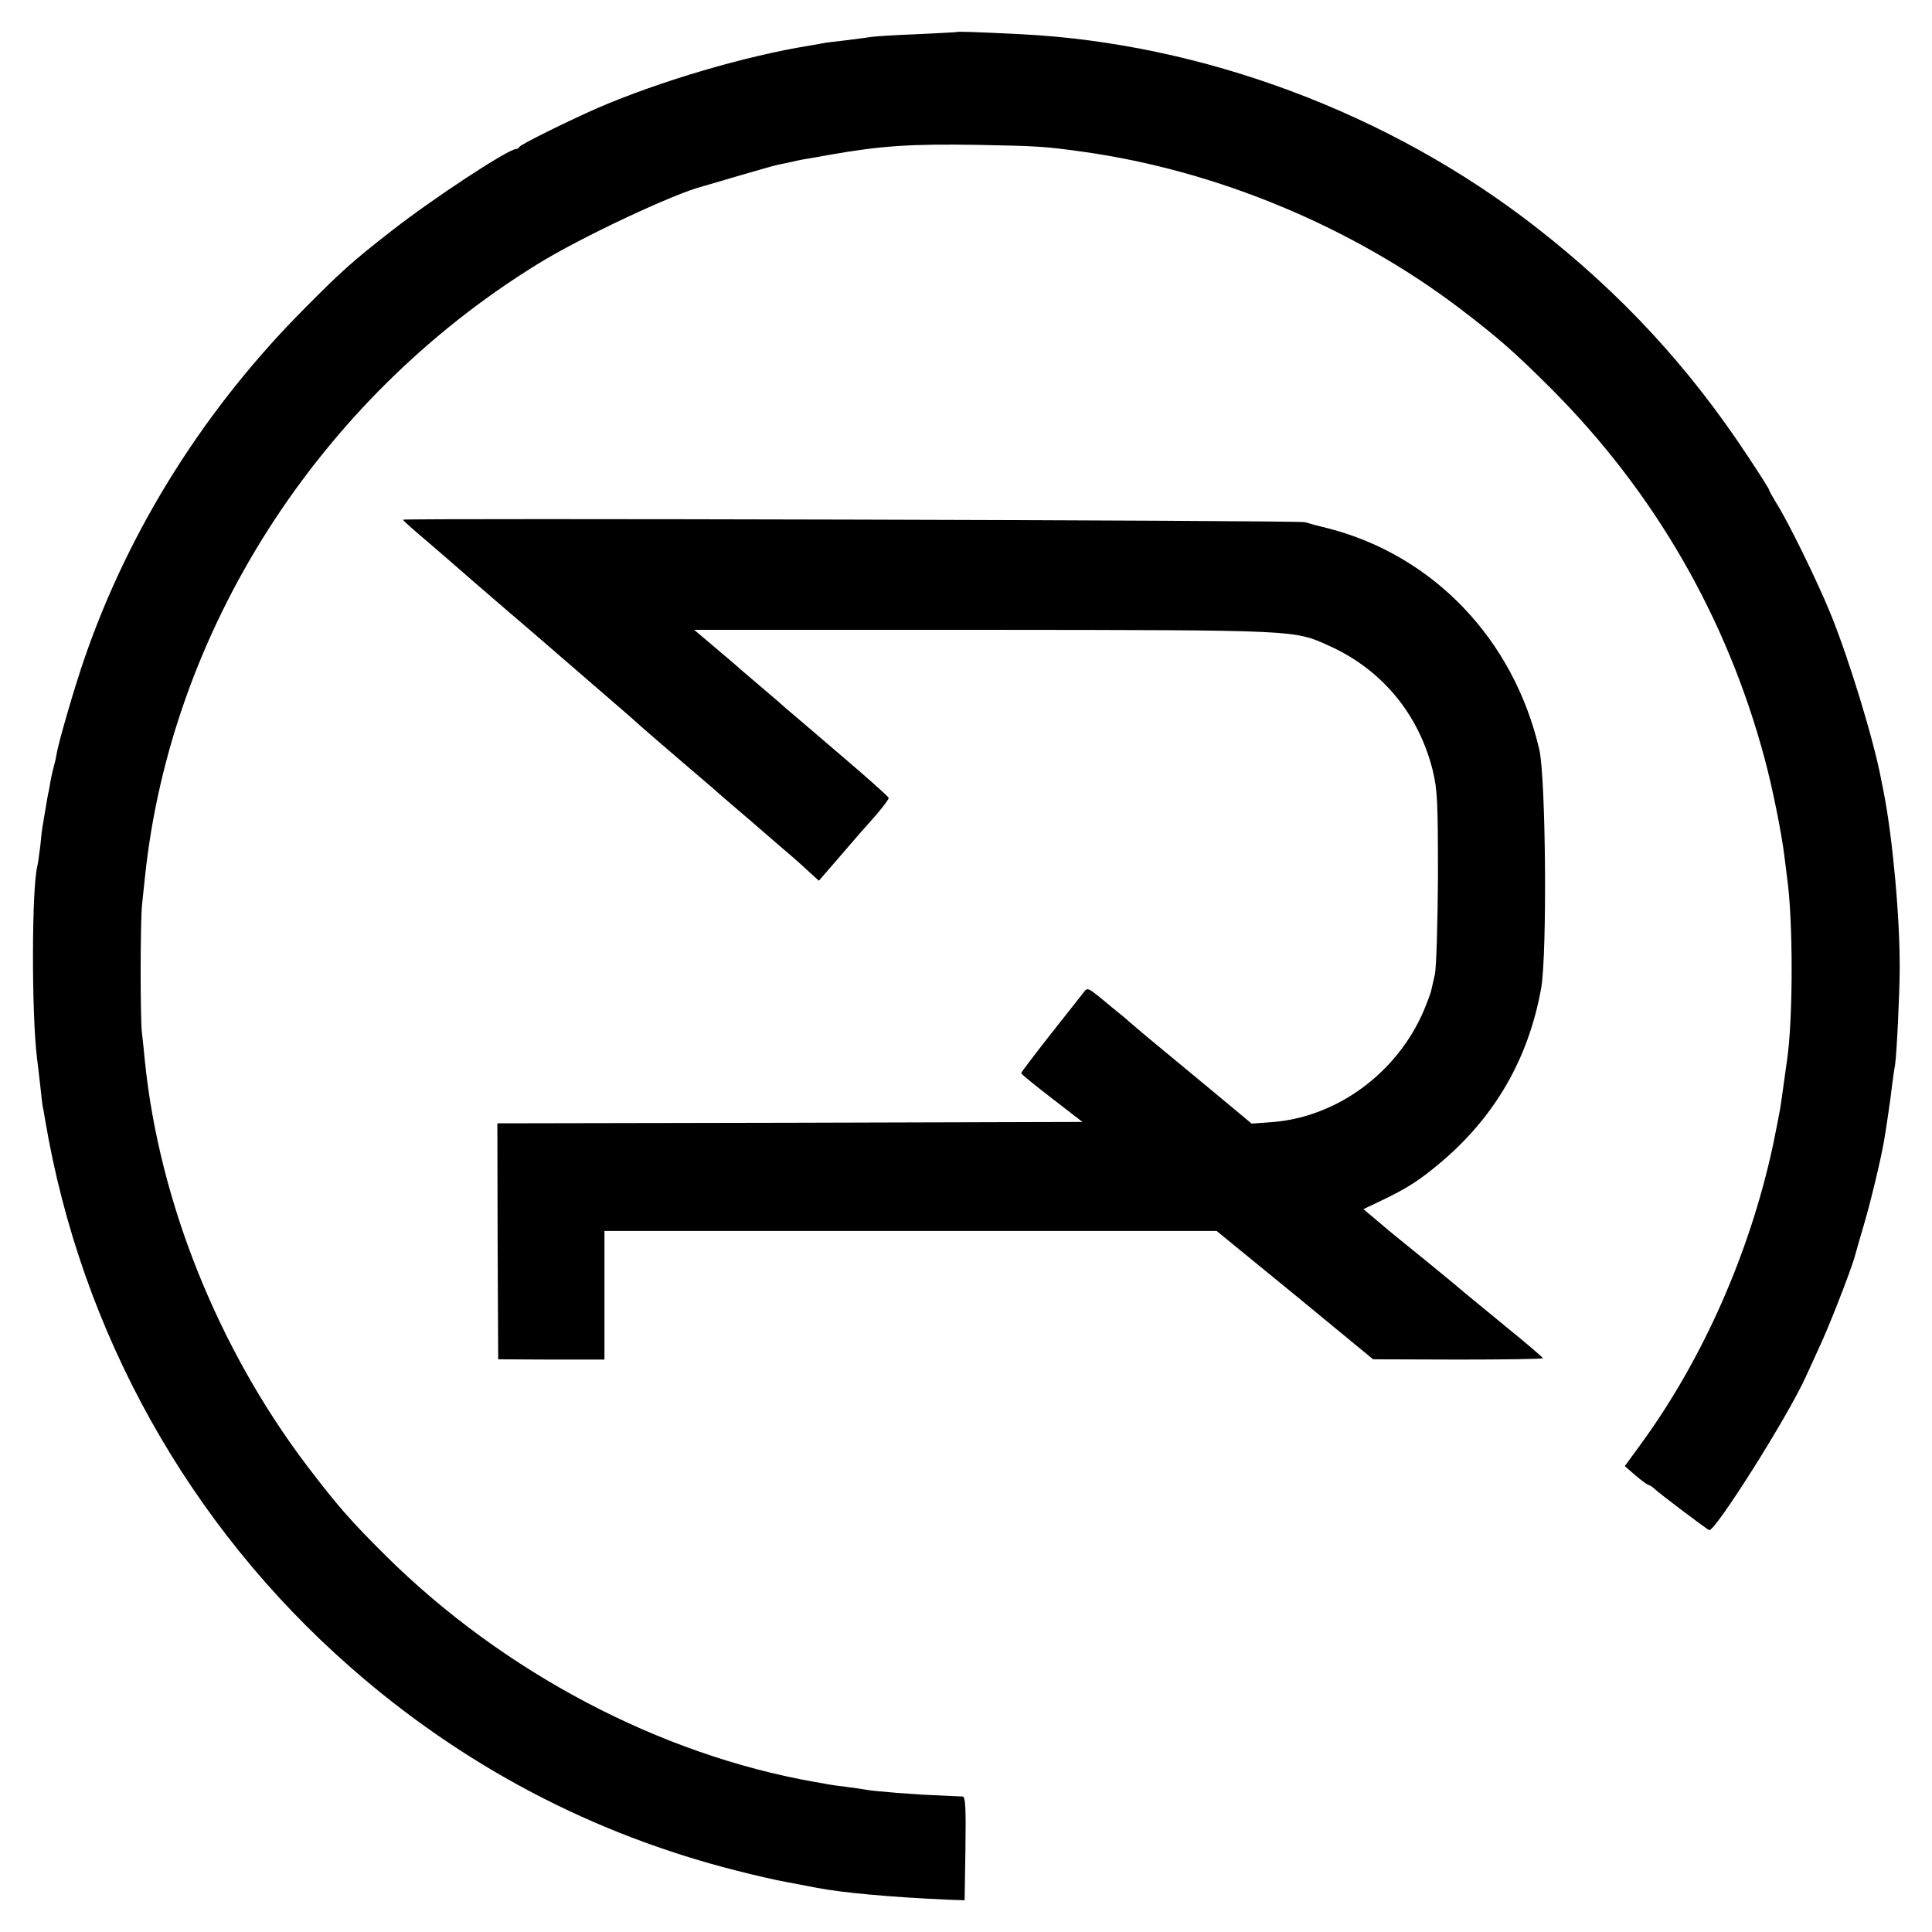 <?xml version="1.0" standalone="no"?>
<!DOCTYPE svg PUBLIC "-//W3C//DTD SVG 20010904//EN"
 "http://www.w3.org/TR/2001/REC-SVG-20010904/DTD/svg10.dtd">
<svg version="1.0" xmlns="http://www.w3.org/2000/svg"
 width="700pt" height="700pt" viewBox="0 0 700 700"
 preserveAspectRatio="xMidYMid meet">
<g transform="translate(0,700) scale(0.1,-0.1)"
fill="#000000" stroke="none">
<path d="M3467 6884 c-1 -1 -67 -4 -147 -8 -80 -3 -154 -8 -165 -10 -11 -2
-51 -7 -90 -12 -38 -4 -72 -9 -75 -9 -3 -1 -27 -5 -55 -10 -232 -37 -544 -129
-769 -226 -107 -47 -281 -133 -284 -141 -2 -5 -8 -8 -12 -8 -29 0 -304 -181
-452 -297 -140 -109 -180 -145 -313 -279 -361 -362 -635 -797 -797 -1264 -35
-100 -96 -308 -103 -353 -3 -18 -9 -41 -12 -52 -3 -11 -7 -29 -9 -40 -2 -11
-5 -29 -7 -40 -3 -11 -8 -40 -12 -65 -4 -25 -9 -52 -10 -60 -2 -8 -6 -42 -9
-75 -4 -33 -9 -67 -11 -75 -20 -79 -21 -529 -1 -693 2 -18 8 -63 12 -102 4
-38 8 -72 9 -75 1 -3 5 -25 9 -50 130 -768 520 -1467 1106 -1981 408 -358 878
-605 1400 -737 63 -16 144 -35 180 -41 36 -7 85 -16 110 -21 93 -18 272 -34
475 -43 l60 -2 3 188 c2 146 0 187 -10 188 -7 0 -47 2 -88 4 -76 2 -232 15
-260 20 -9 2 -43 7 -75 11 -33 4 -62 8 -65 9 -3 1 -25 5 -50 9 -560 99 -1124
396 -1550 817 -129 128 -177 183 -286 326 -324 427 -537 959 -589 1468 -3 33
-8 80 -11 105 -6 54 -6 409 1 465 2 22 7 65 10 95 93 896 629 1733 1421 2222
156 97 499 258 601 283 10 3 71 21 136 40 65 19 128 37 140 39 12 2 33 7 47
10 14 3 36 8 50 10 14 2 52 9 85 15 189 33 293 40 540 36 218 -4 244 -6 380
-25 485 -68 975 -272 1366 -569 136 -104 195 -155 330 -290 374 -375 636 -829
773 -1341 29 -108 61 -269 71 -350 4 -30 8 -66 10 -80 22 -154 22 -509 0 -660
-8 -57 -15 -108 -21 -150 -3 -25 -17 -96 -30 -159 -84 -390 -253 -772 -475
-1078 l-62 -85 39 -34 c21 -18 42 -33 46 -34 4 0 13 -6 20 -12 18 -18 195
-151 201 -152 22 -4 282 407 349 554 9 19 30 66 48 105 37 78 112 272 128 325
5 19 22 76 36 125 23 77 60 231 72 300 8 46 24 154 29 200 4 28 8 61 11 75 6
36 17 263 17 350 1 187 -26 477 -58 640 -3 14 -7 36 -10 50 -27 142 -116 433
-182 595 -47 116 -155 337 -198 404 -14 23 -25 43 -25 46 0 3 -34 57 -76 120
-213 324 -461 593 -773 835 -527 410 -1204 663 -1861 696 -182 9 -230 10 -233
8z"/>
<path d="M1460 5117 c0 -3 42 -40 93 -83 50 -43 94 -81 97 -84 3 -3 133 -116
290 -250 156 -135 309 -267 340 -294 69 -62 91 -80 220 -191 58 -49 110 -94
116 -100 6 -5 35 -30 64 -55 29 -25 58 -49 64 -55 6 -5 43 -37 81 -70 39 -33
72 -62 75 -65 3 -3 19 -17 36 -33 l31 -28 84 97 c46 54 88 102 94 108 36 39
75 88 75 95 0 4 -82 77 -182 162 -99 85 -186 159 -192 164 -6 6 -42 37 -81 70
-38 32 -75 64 -81 69 -6 6 -35 31 -65 56 -29 25 -65 55 -79 67 l-25 21 1050 0
c1144 -1 1123 0 1251 -58 191 -86 324 -247 375 -451 17 -71 19 -112 19 -387
-1 -172 -6 -327 -11 -352 -6 -25 -12 -52 -14 -61 -2 -9 -14 -41 -26 -70 -97
-227 -316 -388 -554 -405 l-70 -5 -166 138 c-92 76 -188 156 -215 178 -26 22
-64 54 -83 71 -20 16 -58 47 -84 69 -46 37 -48 37 -61 19 -8 -10 -62 -79 -120
-152 -58 -74 -106 -137 -106 -140 0 -4 51 -45 112 -92 l110 -85 -1060 -3
-1060 -2 1 -428 2 -427 193 -1 192 0 0 233 0 233 1109 0 1109 0 284 -232 283
-233 308 -1 c169 0 307 2 307 5 -1 4 -62 56 -136 116 -74 61 -143 117 -152
125 -9 8 -64 54 -122 101 -136 110 -144 117 -196 161 l-44 37 67 32 c88 42
134 71 208 133 200 167 323 379 369 636 22 125 17 764 -7 865 -93 399 -384
703 -766 801 -34 8 -71 18 -83 22 -24 7 -3268 15 -3268 9z"/>
</g>
</svg>
